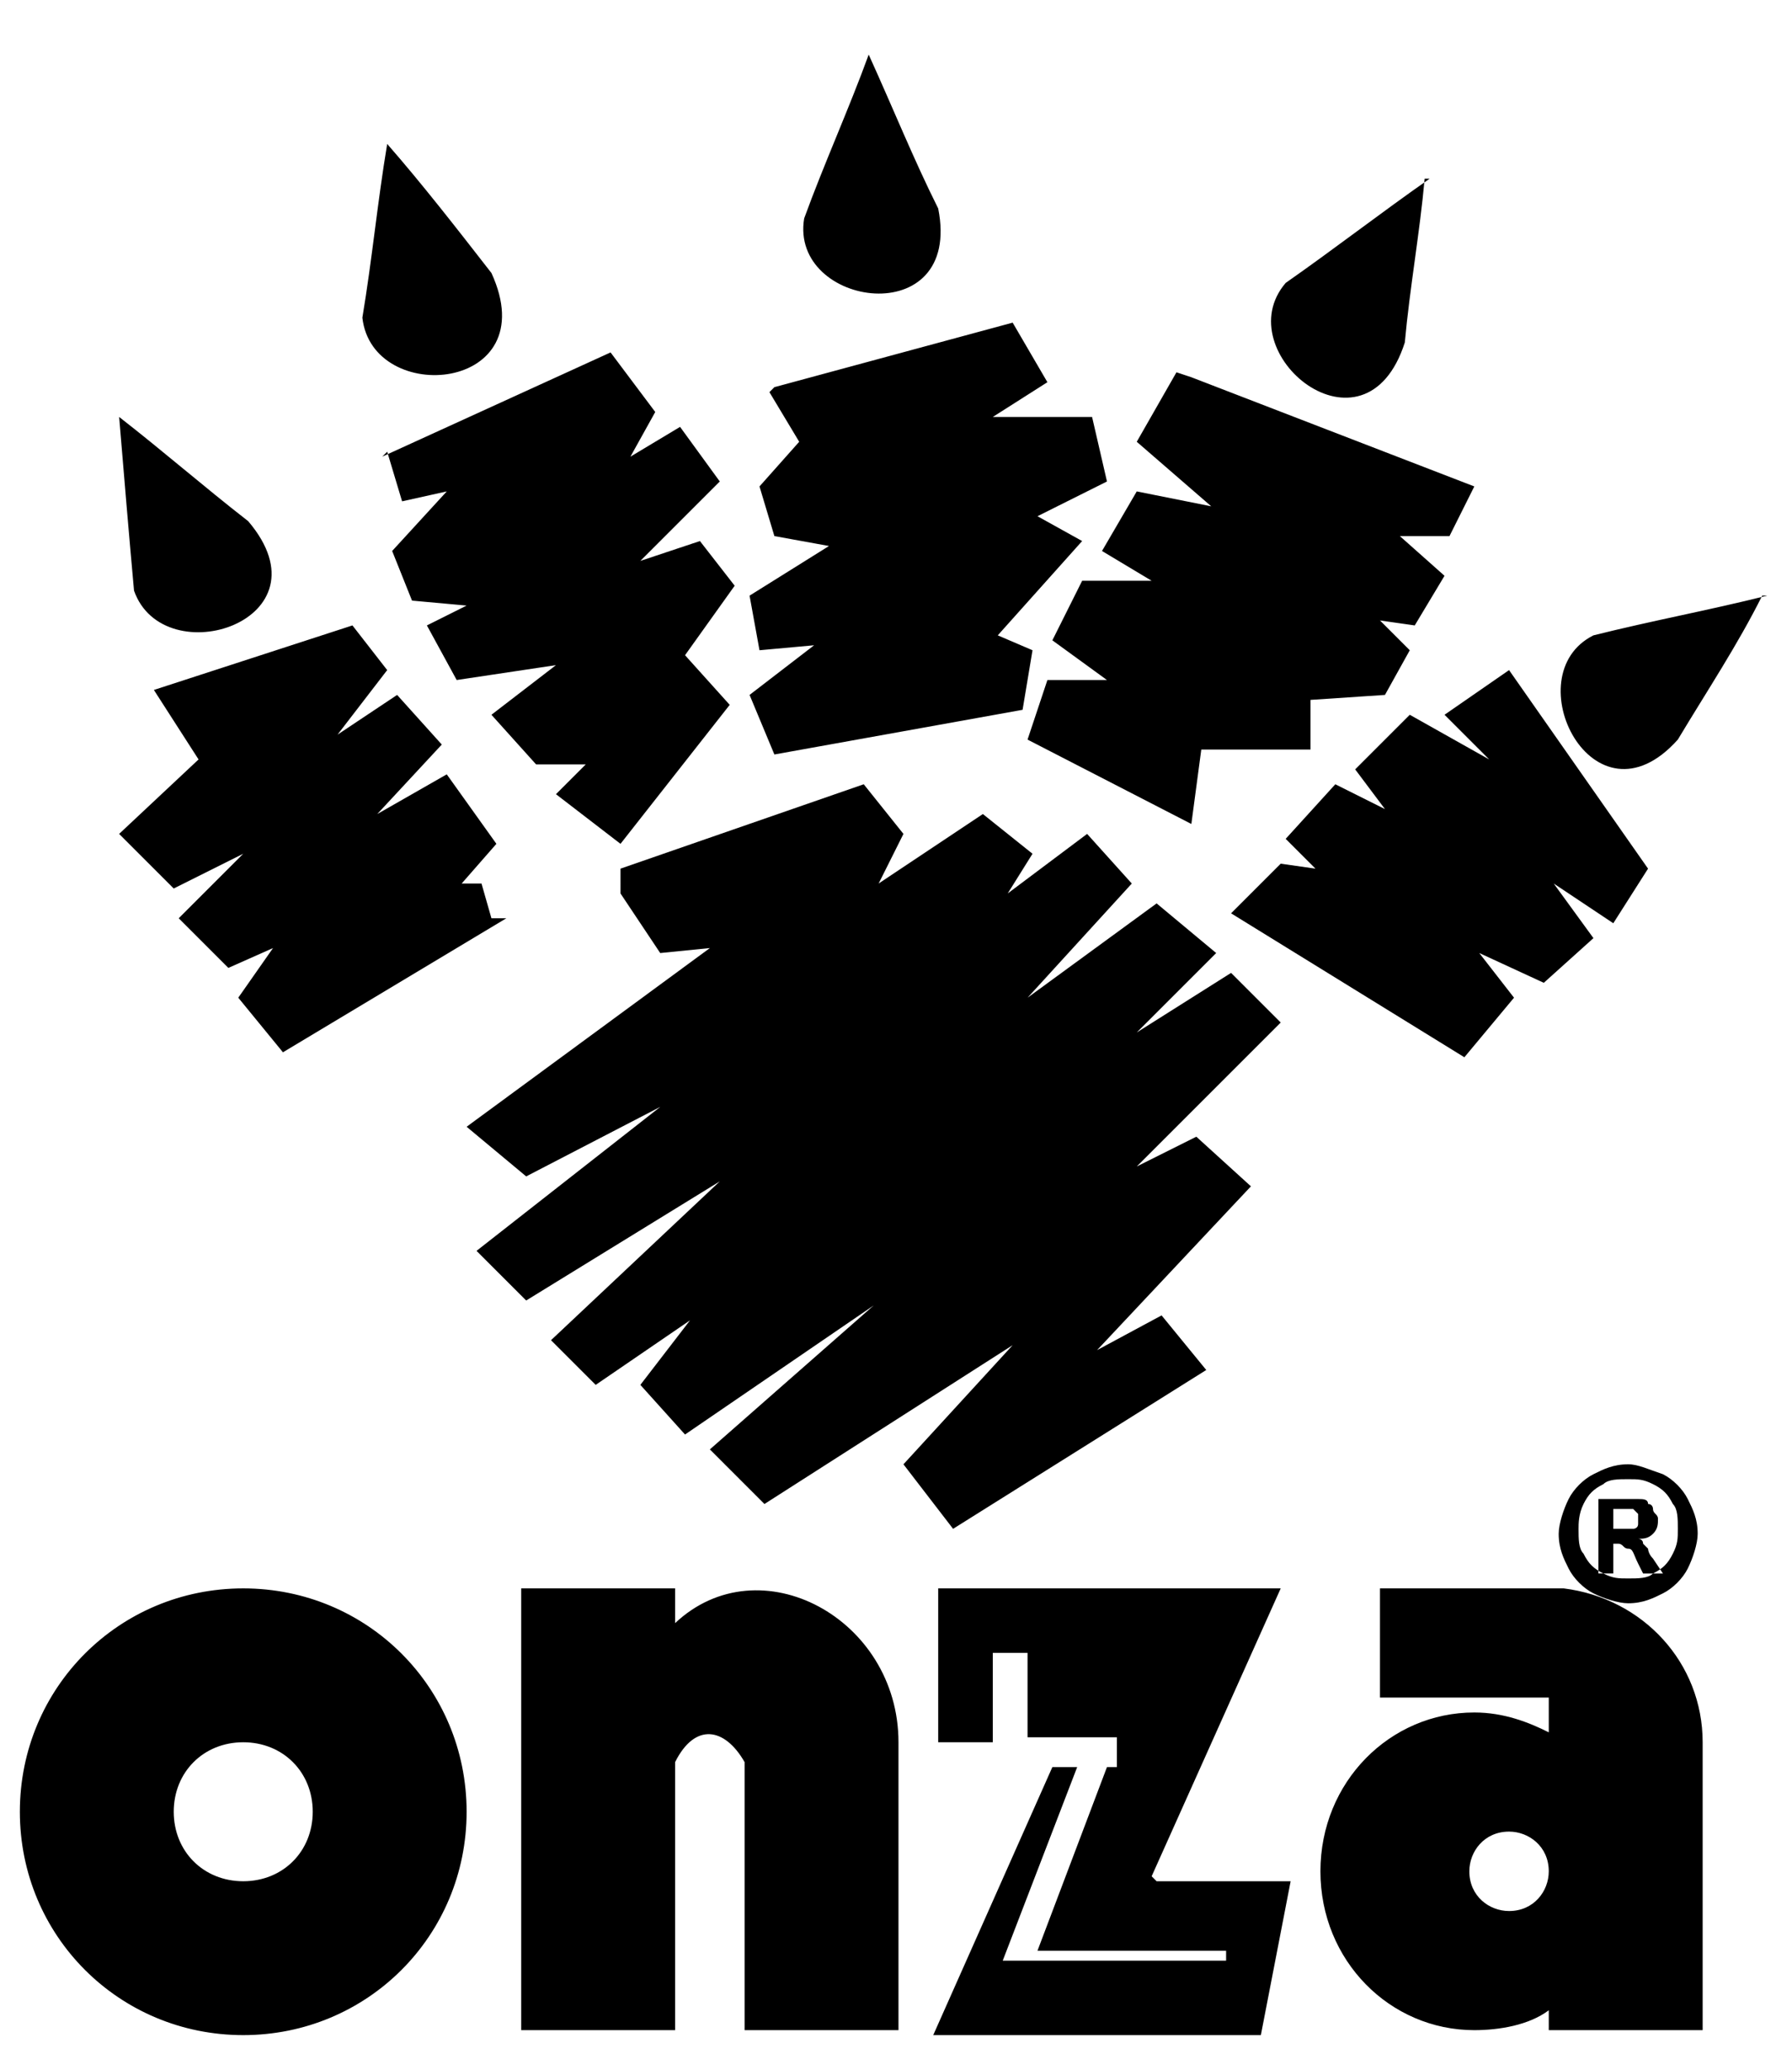 <?xml version="1.0" encoding="UTF-8"?>
<!DOCTYPE svg PUBLIC "-//W3C//DTD SVG 1.1//EN" "http://www.w3.org/Graphics/SVG/1.1/DTD/svg11.dtd">
<!-- Creator: CorelDRAW X6 -->
<svg xmlns="http://www.w3.org/2000/svg" xml:space="preserve" width="0.361in" height="0.417in" version="1.1" style="shape-rendering:geometricPrecision; text-rendering:geometricPrecision; image-rendering:optimizeQuality; fill-rule:evenodd; clip-rule:evenodd"
viewBox="0 0 361 417"
 xmlns:xlink="http://www.w3.org/1999/xlink">
 <defs>
  <style type="text/css">
   <![CDATA[
    .fil0 {fill:currentColor}
   ]]>
  </style>
 </defs>
 <g id="Layer_x0020_1">
  <path class="fil0" d="M125 175l49 -17 8 10 -5 10 21 -14 10 8 -5 8 16 -12 9 10 -21 23 26 -19 12 10 -16 16 19 -12 10 10 -29 29 12 -6 11 10 -31 33 13 -7 9 11 -51 32 -10 -13 22 -24 -50 32 -11 -11 33 -29 -38 26 -9 -10 10 -13 -19 13 -9 -9 34 -32 -39 24 -10 -10 37 -29 -27 14 -12 -10 49 -36 -10 1 -8 -12zm-23 10l-45 27 -9 -11 7 -10 -9 4 -10 -10 13 -13 -14 7 -11 -11 16 -15 -9 -14 40 -13 7 9 -10 13 12 -8 9 10 -13 14 14 -8 10 14 -7 8 4 0 2 7zm-25 -93l46 -21 9 12 -5 9 10 -6 8 11 -16 16 12 -4 7 9 -10 14 9 10 -22 28 -13 -10 6 -6 -10 0 -9 -10 13 -10 -20 3 -6 -11 8 -4 -11 -1 -4 -10 11 -12 -9 2 -3 -10zm79 -14l48 -13 7 12 -11 7 20 0 3 13 -14 7 9 5 -17 19 7 3 -2 12 -50 9 -5 -12 13 -10 -11 1 -2 -11 16 -10 -11 -2 -3 -10 8 -9 -6 -10zm84 -2l57 22 -5 10 -10 0 9 8 -6 10 -7 -1 6 6 -5 9 -15 1 0 10 -22 0 -2 15 -33 -17 4 -12 12 0 -11 -8 6 -12 14 0 -10 -6 7 -12 15 3 -15 -13 8 -14zm8 108l47 29 10 -12 -7 -9 13 6 10 -9 -8 -11 12 8 7 -11 -28 -40 -13 9 9 9 -16 -9 -11 11 6 8 -10 -5 -10 11 6 6 -7 -1 -10 10zm-224 -100c1,12 2,24 3,35 6,17 40,6 23,-14 -9,-7 -17,-14 -26,-21zm54 -55c-2,12 -3,23 -5,35 2,18 37,15 26,-9 -7,-9 -14,-18 -21,-26zm97 -18c-4,11 -9,22 -13,33 -3,18 32,23 27,-2 -5,-10 -9,-20 -14,-31zm113 25c-10,7 -19,14 -29,21 -12,14 16,37 24,12 1,-11 3,-22 4,-33zm68 84c-12,3 -23,5 -35,8 -16,8 0,40 17,21 6,-10 12,-19 17,-29zm-307 200c25,0 45,20 45,45 0,25 -20,45 -45,45 -25,0 -45,-20 -45,-45 0,-25 20,-45 45,-45zm0 31c8,0 14,6 14,14 0,8 -6,14 -14,14 -8,0 -14,-6 -14,-14 0,-8 6,-14 14,-14zm87 -24l0 -7 -31 0 0 89 31 0 0 -54c4,-8 10,-7 14,0l0 54 31 0 0 -58c0,-25 -28,-40 -45,-24zm97 52l27 0 -6 31 -66 0 24 -54 5 0 -15 39 45 0 0 -2 -38 0 14 -37 2 0 0 -6 -18 0 0 -17 -7 0 0 18 -11 0 0 -31 69 0 -26 58zm71 -10c4,0 8,3 8,8 0,4 -3,8 -8,8 -4,0 -8,-3 -8,-8 0,-4 3,-8 8,-8zm8 -27l-34 0 0 -22 37 0 0 0c16,2 28,15 28,31l0 58 -31 0 0 -4c-4,3 -10,4 -15,4 -17,0 -31,-14 -31,-32 0,-18 14,-32 31,-32 6,0 11,2 15,4l0 -8zm16 -47c2,0 4,1 7,2 2,1 4,3 5,5 1,2 2,4 2,7 0,2 -1,5 -2,7 -1,2 -3,4 -5,5 -2,1 -4,2 -7,2 -2,0 -5,-1 -7,-2 -2,-1 -4,-3 -5,-5 -1,-2 -2,-4 -2,-7 0,-2 1,-5 2,-7 1,-2 3,-4 5,-5 2,-1 4,-2 7,-2zm0 3c-2,0 -4,0 -5,1 -2,1 -3,2 -4,4 -1,2 -1,4 -1,5 0,2 0,4 1,5 1,2 2,3 4,4 2,1 3,1 5,1 2,0 4,0 5,-1 2,-1 3,-2 4,-4 1,-2 1,-3 1,-5 0,-2 0,-4 -1,-5 -1,-2 -2,-3 -4,-4 -2,-1 -3,-1 -5,-1zm-6 18l0 -14 3 0c3,0 4,0 5,0 1,0 2,0 2,1 1,0 1,1 1,1 0,1 1,1 1,2 0,1 0,2 -1,3 -1,1 -2,1 -3,1 0,0 1,0 1,1 0,0 1,1 1,1 0,0 0,1 1,2l2 3 -4 0 -1 -2c-1,-2 -1,-3 -2,-3 -1,0 -1,-1 -2,-1l-1 0 0 6 -3 0zm3 -8l1 0c2,0 3,0 3,0 0,0 1,0 1,-1 0,0 0,-1 0,-1 0,0 0,-1 0,-1 0,0 -1,-1 -1,-1 0,0 -1,0 -3,0l-1 0 0 4z"/>
 </g>
</svg>
